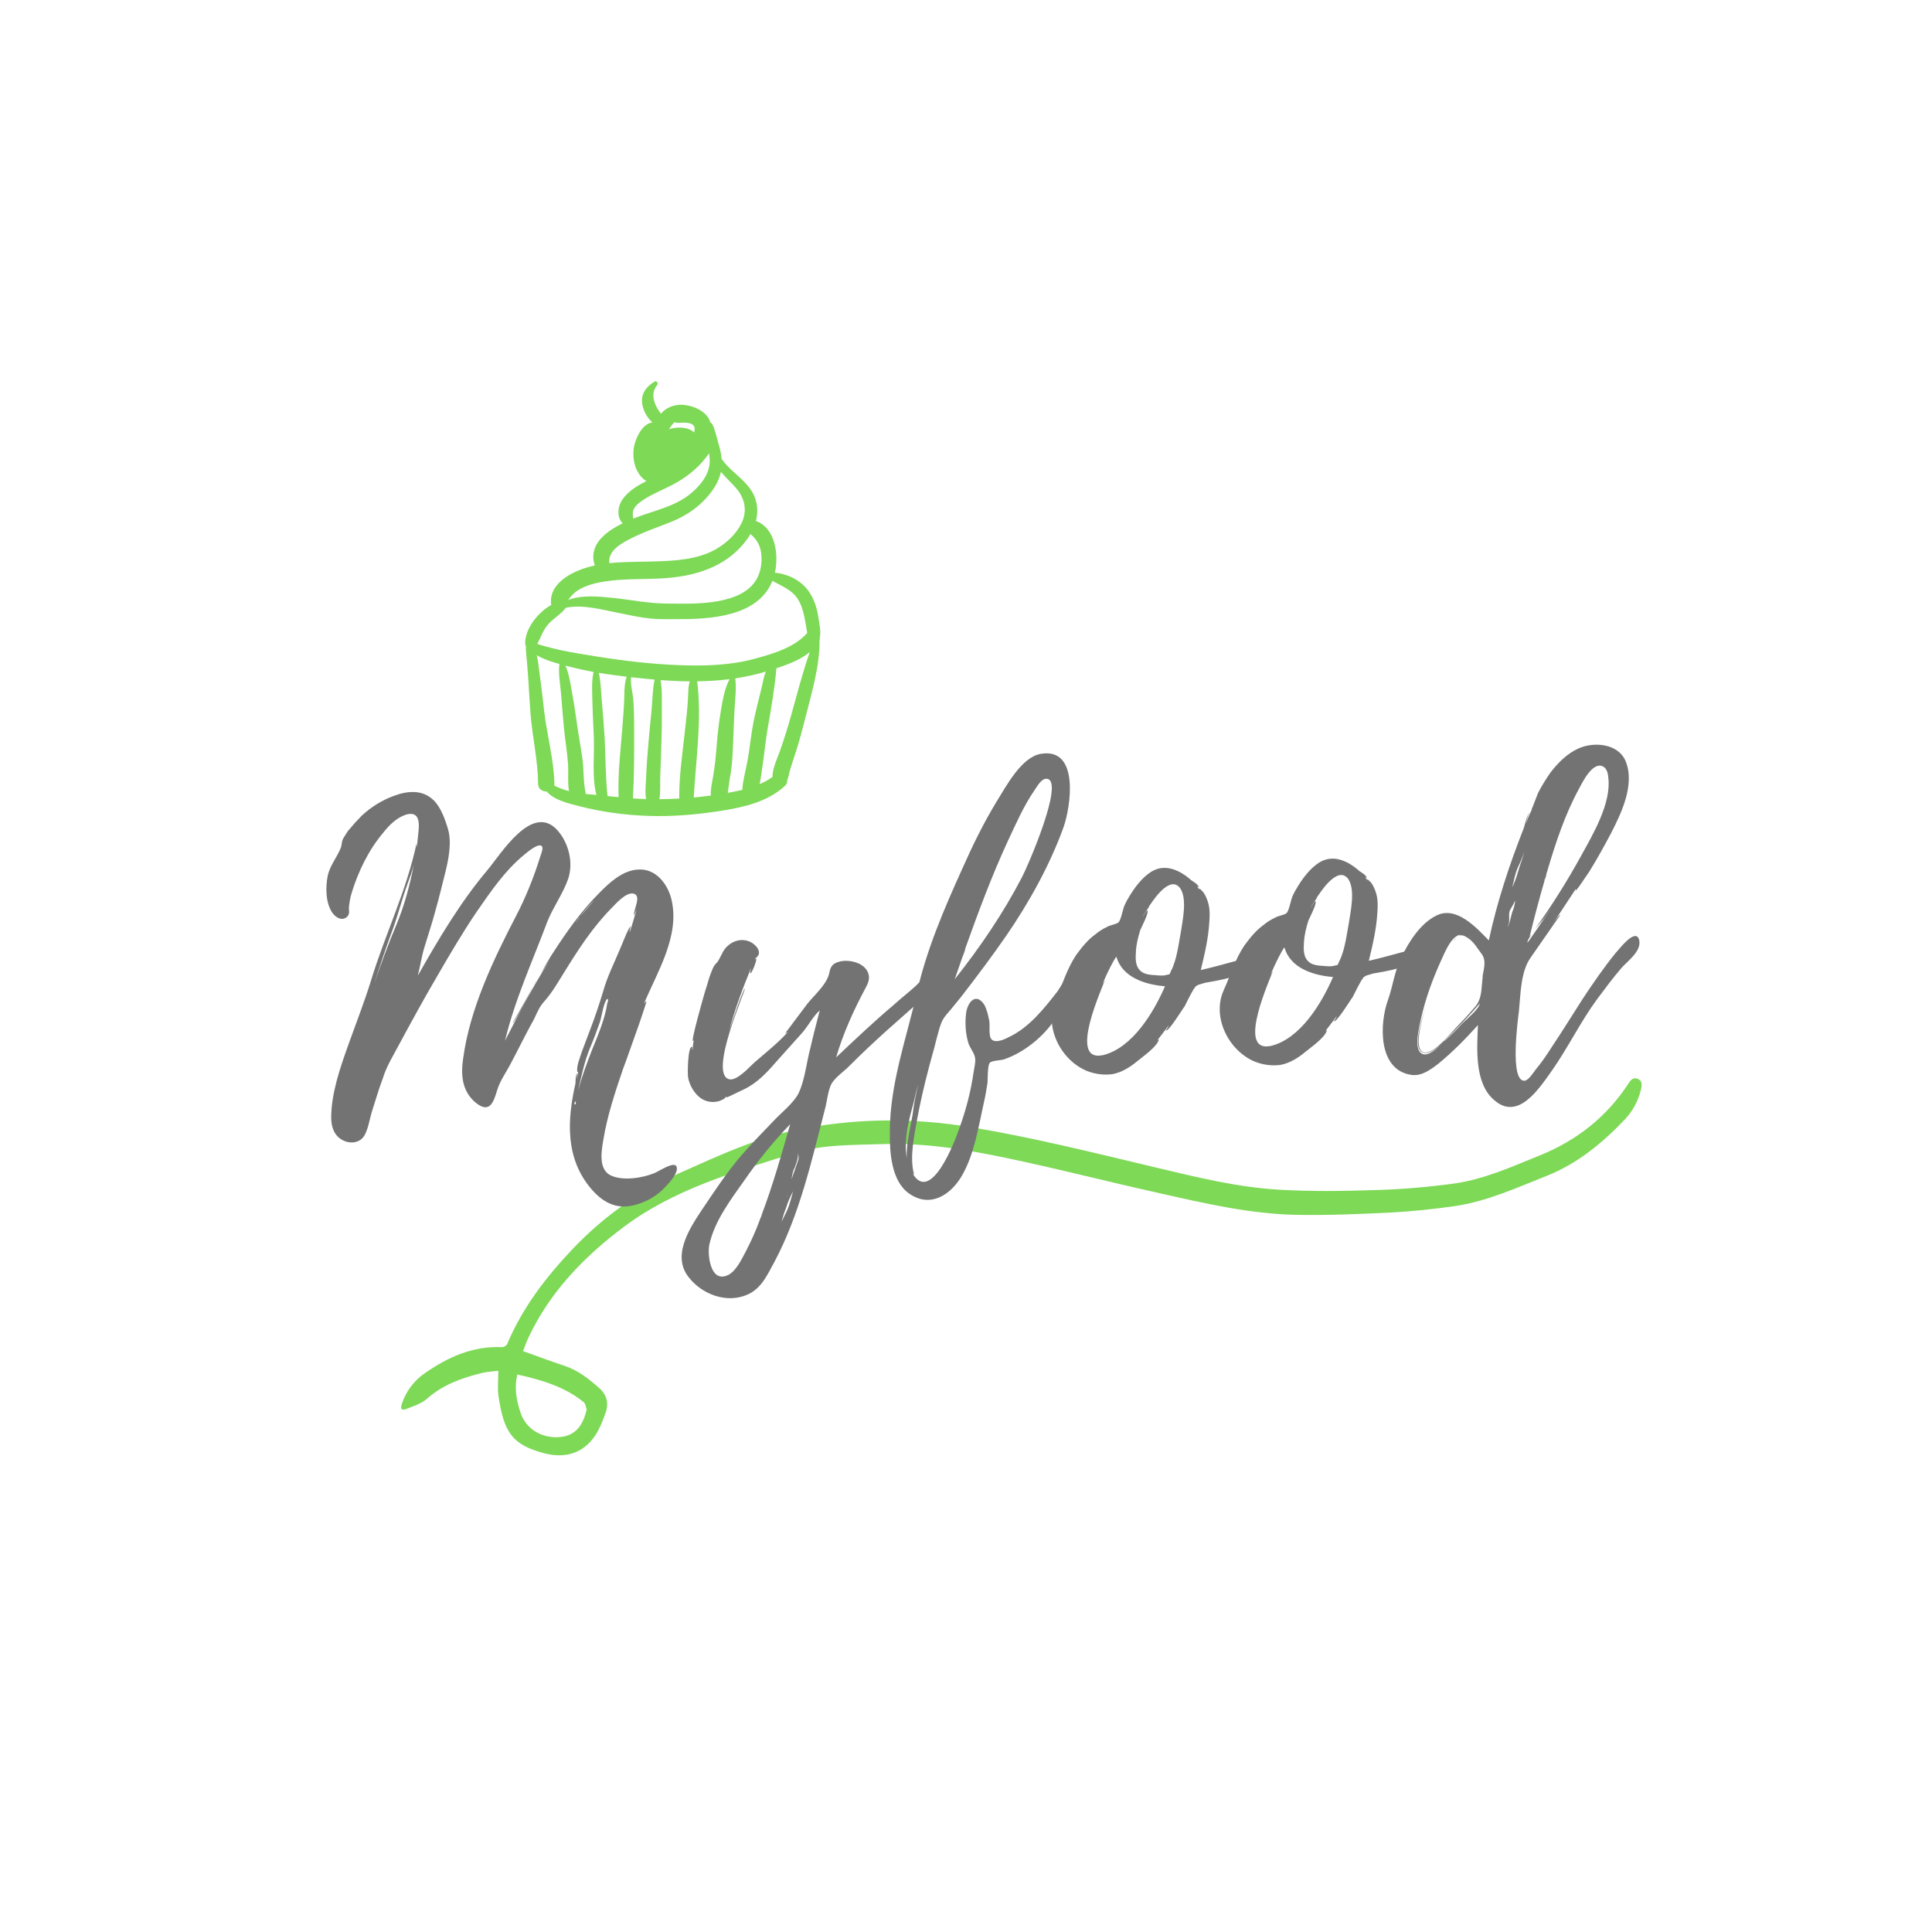 <svg xmlns="http://www.w3.org/2000/svg" xmlns:xlink="http://www.w3.org/1999/xlink" width="375" viewBox="0 0 375 375" height="375" version="1.0"><defs><g id="c"><path d="M 62.762 10.688 C 60.473 11.648 56.656 12.277 54.254 11.156 C 51.758 9.953 52.477 6.23 52.855 4.035 C 53.609 -0.523 55.117 -5.043 56.629 -9.477 C 57.508 -11.785 58.297 -14.172 59.168 -16.562 C 59.391 -17.078 61.262 -22.617 61.18 -22.613 C 61.012 -22.605 60.777 -22.34 60.629 -22 C 63.211 -28.25 67.762 -35.277 66.027 -42.461 C 65.273 -45.516 62.934 -48.484 59.52 -48.211 C 56.598 -48.051 54.051 -45.734 52.148 -43.789 C 48.578 -40.246 45.707 -36.156 43.008 -31.988 C 42.695 -31.555 41.473 -29.48 40.098 -27.059 C 40.781 -28.352 41.719 -29.574 42.488 -30.789 C 39.254 -25.676 36.453 -20.332 33.734 -14.996 C 35.637 -22.965 39.074 -30.434 41.922 -38.039 C 43.02 -40.859 44.969 -43.477 45.98 -46.379 C 47.062 -49.535 46.094 -53.414 43.867 -55.887 C 38.973 -61.223 32.914 -51.184 30.32 -48.109 C 25.059 -41.879 20.77 -34.613 16.805 -27.617 C 17.289 -29.484 17.523 -31.258 18.09 -33.129 C 18.797 -35.512 19.59 -37.812 20.215 -40.191 C 20.914 -42.656 21.527 -45.199 22.145 -47.66 C 22.762 -50.121 23.418 -53.422 22.691 -55.977 C 22.172 -57.789 21.281 -60.332 19.867 -61.676 C 17.656 -63.816 14.746 -63.488 12.121 -62.508 C 9.746 -61.621 7.723 -60.34 5.891 -58.648 C 4.941 -57.676 4.074 -56.707 3.211 -55.656 L 2.441 -54.441 C 1.977 -53.746 2.098 -53.086 1.879 -52.488 C 1.148 -50.605 -0.191 -49.109 -0.668 -47.074 C -1.129 -44.789 -1.121 -41.609 0.324 -39.68 C 1.043 -38.801 2.164 -38.191 3.121 -39.082 C 3.672 -39.699 3.391 -40.27 3.438 -40.941 C 3.492 -41.445 3.668 -42.793 3.957 -43.648 C 5.234 -47.816 7.262 -52.031 10.09 -55.363 C 11.262 -56.852 12.691 -58.27 14.5 -58.871 C 16.969 -59.594 17.164 -57.594 16.941 -55.574 L 16.609 -52.461 L 16.562 -53.293 C 14.641 -44.152 10.426 -35.551 7.734 -26.699 C 6.383 -22.359 4.77 -18.254 3.246 -13.984 C 1.723 -9.719 -0.008 -4.688 -0.004 -0.082 C 0 1.508 0.422 3.074 1.727 4.004 C 3.211 5.094 5.383 5.059 6.387 3.496 C 7.156 2.285 7.457 0.176 7.883 -1.188 C 8.598 -3.402 9.23 -5.613 10.035 -7.75 C 10.742 -10.047 12.051 -12.129 13.188 -14.281 C 15.617 -18.766 18.051 -23.254 20.652 -27.664 C 23.098 -31.898 25.547 -36.051 28.254 -40.047 C 30.969 -43.961 33.676 -47.961 37.359 -51.008 C 37.918 -51.457 39.832 -53.152 40.688 -52.867 C 41.367 -52.652 40.77 -51.363 40.555 -50.684 C 39.348 -46.766 37.73 -42.746 35.836 -39.125 C 31.449 -30.684 26.945 -21.23 25.629 -11.703 C 25.137 -8.496 25.312 -5.328 27.949 -3.043 C 30.668 -0.77 31.469 -2.902 32.176 -5.285 C 32.738 -7.242 34.062 -8.988 34.969 -10.797 C 36.258 -13.211 37.461 -15.703 38.828 -18.203 C 39.672 -19.59 40.238 -21.461 41.27 -22.523 C 42.926 -24.371 44.066 -26.441 45.375 -28.523 C 48.062 -32.855 50.762 -37.02 54.328 -40.645 C 55.199 -41.531 57.168 -43.816 58.605 -43.559 C 60.379 -43.238 58.609 -40.379 58.754 -39.301 L 59.273 -40.5 C 58.855 -38.973 58.434 -37.523 57.93 -36.074 C 57.84 -36.152 58.117 -37.172 58.117 -37.172 C 57.781 -37.238 56.25 -33.137 56.02 -32.707 C 54.914 -30.051 53.555 -27.383 52.785 -24.578 C 52.008 -22.027 51.219 -19.641 50.266 -17.16 L 48.66 -12.887 C 48.379 -11.953 47.488 -9.895 47.793 -8.906 C 47.875 -8.91 47.961 -8.918 47.953 -9 L 47.621 -7.477 C 47.684 -7.812 47.727 -8.57 47.723 -8.652 C 47.402 -8.383 47.41 -6.711 47.41 -6.711 C 45.793 0.406 45.371 7.879 50.551 13.867 C 53.055 16.742 55.879 17.926 59.496 16.723 C 61.227 16.211 62.848 15.285 64.203 14.039 C 64.996 13.242 67.457 10.848 67.051 9.531 C 66.727 8.207 63.582 10.391 62.762 10.688 Z M 50.289 -13.73 C 50.957 -15.273 51.535 -16.895 52.117 -18.516 C 52.547 -19.797 52.758 -22.066 53.535 -23.113 C 53.793 -23.043 53.805 -22.793 53.582 -22.281 C 53.164 -19.246 51.68 -15.816 50.5 -12.906 C 49.551 -10.426 48.602 -7.863 47.906 -5.316 C 48.59 -8.113 49.105 -10.902 50.289 -13.73 Z M 11.957 -36.641 C 12.973 -39.457 13.73 -42.43 14.746 -45.246 C 15.184 -46.441 15.695 -47.809 16.039 -49.164 C 15.254 -45.188 14.215 -41.199 12.586 -37.344 C 11.035 -33.66 9.648 -29.902 8.355 -26.066 C 9.496 -29.645 10.645 -33.137 11.957 -36.641 Z M 39.332 -25.762 C 37.355 -22.141 35.219 -18.422 35.219 -18.422 C 35.473 -18.355 38.277 -23.695 39.332 -25.762 Z M 51.137 -42.395 L 48.23 -38.973 C 49.164 -40.195 50.105 -41.336 51.137 -42.395 Z M 47.387 -2.609 C 47.133 -2.68 47.121 -2.844 47.355 -3.191 C 47.523 -3.117 47.535 -2.953 47.387 -2.609 Z M 47.449 -37.926 L 47.602 -38.184 L 47.609 -38.102 C 47.758 -38.445 47.992 -38.707 48.07 -38.797 L 48.23 -38.973 L 48.074 -38.711 L 47.996 -38.625 L 47.84 -38.449 L 47.762 -38.359 C 47.762 -38.359 47.844 -38.363 47.84 -38.449 L 47.762 -38.359 L 47.688 -38.188 Z M 39.484 -26.023 L 39.793 -26.543 L 39.797 -26.457 Z M 39.332 -25.762 L 39.484 -26.023 C 39.492 -25.938 39.41 -25.852 39.332 -25.762 Z M 47.992 -38.707 L 48.07 -38.797 C 48.07 -38.797 48.074 -38.711 47.992 -38.707 Z M 47.992 -38.707"/></g><g id="d"><path d="M 47.539 -22.617 C 47.141 -25.273 44.699 -22.543 43.906 -21.746 C 42.551 -20.5 41.105 -19.418 39.75 -18.172 C 35.832 -14.859 32.176 -11.395 28.516 -7.93 C 29.852 -12.523 31.941 -17.156 34.219 -21.383 C 34.672 -22.242 35.051 -23.016 34.828 -24.008 C 34.285 -26.238 31.23 -26.992 29.25 -26.547 C 27.516 -26.117 27.395 -25.273 27.125 -24.086 C 26.57 -21.965 24.254 -19.996 22.922 -18.332 C 22.375 -17.633 18.715 -12.66 18.633 -12.656 C 18.883 -12.672 19.039 -12.848 19.203 -12.941 C 17.473 -10.918 14.746 -8.762 12.59 -6.887 C 11.715 -6.086 9.191 -3.266 7.746 -3.691 C 3.672 -4.723 11.051 -21.191 10.797 -21.262 C 10.539 -21.332 8.234 -14.594 7.734 -13.062 C 8.844 -17.223 10.375 -21.324 11.996 -25.262 C 11.934 -24.922 11.719 -24.242 11.887 -24.25 C 12.141 -24.184 13.242 -27.004 12.984 -27.074 C 12.902 -27.07 12.824 -26.98 12.738 -26.977 C 12.973 -27.324 13.379 -27.516 13.52 -28.023 C 13.711 -29.121 12.395 -30.223 11.457 -30.504 C 9.41 -31.227 7.137 -29.93 6.328 -27.961 C 6.094 -27.613 5.875 -27.016 5.719 -26.84 C 5.496 -26.328 5.09 -26.137 4.781 -25.617 C 3.953 -23.98 3.551 -22.121 2.977 -20.414 C 2.766 -19.648 0.309 -11.145 0.73 -11.086 L 0.887 -11.262 C 0.75 -10.668 0.703 -9.996 0.652 -9.406 C 0.48 -9.48 0.703 -9.996 0.539 -9.988 C -0.301 -10.023 -0.34 -4.668 -0.227 -4.086 C 0.035 -2.43 1.234 -0.402 2.863 0.344 C 3.637 0.719 4.648 0.832 5.555 0.613 C 5.891 0.598 7.438 -0.16 6.855 -0.125 L 7.348 -0.32 L 7.188 -0.145 C 7.277 -0.066 10.207 -1.566 10.699 -1.762 C 13.062 -2.895 15.043 -4.93 16.691 -6.859 L 21.895 -12.668 C 23.078 -13.988 24.059 -15.969 25.336 -17.043 C 24.715 -14.664 24.094 -12.289 23.555 -9.914 C 22.789 -7.113 22.477 -3.664 21.277 -1.086 C 20.305 0.973 17.652 2.961 16.152 4.633 C 14.016 6.844 11.879 9.055 9.914 11.336 C 7.164 14.586 4.77 18.23 2.371 21.793 C -0.102 25.527 -3.492 30.82 0.086 34.973 C 2.508 37.938 6.785 39.625 10.484 38.418 C 13.855 37.395 15.035 34.484 16.559 31.723 C 21.41 22.586 23.766 12.164 26.312 2.234 C 26.738 0.789 26.934 -1.734 27.703 -2.949 C 28.473 -4.16 30.086 -5.254 31.035 -6.227 C 33.414 -8.617 35.883 -10.93 38.355 -13.156 L 45.293 -19.312 C 46.332 -20.207 47.793 -21.039 47.539 -22.617 Z M 14.051 22.656 L 14.055 22.738 L 13.758 23.426 L 13.762 23.508 C 13.68 23.516 13.684 23.598 13.684 23.598 C 13.688 23.68 13.613 23.852 13.613 23.852 C 12.887 25.816 11.988 27.789 11.008 29.688 C 10.172 31.238 9.055 33.727 7.332 34.406 C 4.062 35.758 3.508 30.266 3.906 28.402 C 4.91 23.828 8.031 19.723 10.672 15.98 C 13.383 12.066 16.281 8.477 19.605 5.027 C 17.922 10.895 16.242 16.848 14.051 22.656 Z M 18.824 21.223 C 19.102 20.203 19.629 19.086 20.156 18.051 C 19.738 19.582 19.402 21.105 18.57 22.66 L 17.891 24.035 C 18.176 23.098 18.453 22.078 18.824 21.223 Z M 21.16 11.973 L 19.859 15.727 C 19.988 14.965 20.105 14.121 20.414 13.605 C 20.707 12.836 21.301 11.461 21.082 10.555 C 21.188 10.969 21.305 11.547 21.16 11.973 Z M 18.883 19.211 L 19.188 18.691 C 19.113 18.863 19.039 19.035 18.883 19.211 Z M 18.883 19.211"/></g><g id="e"><path d="M 33.324 -22.418 L 33.32 -22.504 C 32.539 -24.551 29.332 -18.938 28.941 -18.414 C 26.363 -15.09 23.391 -11.328 19.477 -9.523 C 18.5 -8.969 16.535 -8.191 15.973 -9.332 C 15.598 -10.062 15.832 -11.832 15.703 -12.664 C 15.477 -13.738 15.246 -14.898 14.691 -15.871 C 13.145 -18.129 11.645 -16.457 11.25 -14.512 C 10.938 -12.566 11.059 -10.398 11.578 -8.586 C 11.801 -7.594 12.688 -6.641 12.91 -5.648 C 13.125 -4.824 12.773 -3.547 12.652 -2.703 C 12.109 1.09 11.141 4.742 9.832 8.328 C 8.969 10.887 4.352 22.773 0.855 17.023 L 0.766 16.945 L 1.113 17.176 C 0.18 13.879 1.121 9.73 1.691 6.434 C 2.598 1.613 3.766 -3.051 5.098 -7.727 C 5.367 -8.914 5.719 -10.105 6.066 -11.379 C 6.5 -12.66 6.648 -13 7.434 -13.965 C 8.457 -15.109 9.395 -16.332 10.336 -17.473 C 13.305 -21.316 16.188 -25.156 18.902 -29.074 C 23.395 -35.598 27.43 -42.848 30.117 -50.277 C 31.492 -54.199 33.281 -65.762 25.734 -64.512 C 21.922 -63.883 18.973 -58.195 17.125 -55.25 C 14.594 -51.094 12.41 -46.621 10.477 -42.25 C 6.895 -34.352 3.484 -26.383 1.602 -17.996 C -0.418 -9.098 -3.621 -0.387 -3.605 8.984 C -3.645 12.836 -3.332 18.508 0.23 20.906 C 4.316 23.695 8.273 21.051 10.41 17.336 C 12.855 13.098 13.641 7.617 14.719 2.871 C 14.988 1.684 15.172 0.504 15.359 -0.68 C 15.406 -1.352 15.34 -4.109 15.816 -4.551 C 16.211 -4.992 18.051 -5.012 18.543 -5.203 C 22.73 -6.605 27.133 -10.281 29.172 -14.242 C 30.395 -16.402 34.238 -19.543 33.324 -22.418 Z M 10.5 -25.098 C 10.496 -25.18 10.574 -25.266 10.57 -25.352 L 10.574 -25.266 C 11.016 -26.379 11.082 -26.719 11.004 -26.629 C 13.539 -33.715 16.164 -40.805 19.305 -47.59 C 20.875 -50.938 22.363 -54.367 24.453 -57.41 C 24.996 -58.195 25.906 -59.918 27.008 -59.645 C 30.23 -58.902 23.098 -42.523 22.035 -40.543 C 18.402 -33.562 13.914 -26.957 8.984 -20.746 Z M 1.012 3.207 C 1.281 2.02 1.551 0.836 1.91 -0.273 C 1.426 1.594 1.035 3.625 0.809 5.562 C 0.562 7.164 -0.477 11.07 -0.316 13.992 C -0.934 10.426 0.102 6.438 1.012 3.207 Z M 10.789 -25.949 L 11.004 -26.629 C 11.008 -26.547 10.859 -26.203 10.789 -25.949 Z M 10.789 -25.949"/></g><g id="f"><path d="M 37.23 -22.887 C 37.23 -22.887 37.32 -22.809 37.227 -22.969 C 36.777 -23.531 36.219 -23.082 35.641 -22.883 C 33.25 -22.25 30.781 -21.527 28.301 -20.973 C 29.051 -24.023 29.797 -27.246 29.961 -30.352 C 30.062 -31.527 30.078 -32.785 29.762 -33.938 C 29.555 -34.68 29.262 -35.418 28.809 -36.062 C 28.809 -36.062 27.738 -37.258 28.027 -36.605 L 27.938 -36.684 L 27.566 -37.332 L 27.918 -37.016 C 27.977 -37.523 26.508 -38.363 26.508 -38.363 C 24.305 -40.332 21.383 -41.762 18.633 -40.02 C 16.938 -38.922 15.609 -37.176 14.535 -35.441 C 14.148 -34.836 13.77 -34.145 13.473 -33.461 C 13.176 -32.773 12.793 -30.578 12.312 -30.215 C 11.91 -29.859 10.664 -29.707 10.102 -29.34 C 9.285 -28.961 8.555 -28.504 7.918 -27.965 C 6.387 -26.879 5.211 -25.391 4.121 -23.906 C 2.27 -21.129 1.434 -18.07 0.16 -15.32 C -2.23 -10.086 1.059 -3.574 6.113 -1.426 C 7.738 -0.762 9.594 -0.527 11.254 -0.785 C 12.992 -1.133 14.609 -2.145 15.891 -3.219 C 17.09 -4.203 19.75 -6.023 20.172 -7.469 C 20.168 -7.555 20.008 -7.461 19.77 -7.195 L 22.035 -10.168 C 22.121 -10.086 21.5 -9.219 21.5 -9.219 C 22.098 -9 24.859 -13.586 25.172 -13.938 C 25.703 -14.973 26.227 -16.086 26.84 -17.125 C 27.383 -17.91 27.219 -17.816 28.035 -18.195 C 27.957 -18.109 29.023 -18.5 29.188 -18.512 C 30.098 -18.727 39.82 -19.934 37.23 -22.887 Z M 9.293 -4.445 L 9.211 -4.441 C 2.344 -3.059 9.543 -18.18 9.664 -19.023 L 9.203 -18.246 C 10.316 -20.816 11.375 -22.887 11.922 -23.586 C 13.07 -19.465 17.664 -18.125 21.359 -17.828 C 19.207 -12.855 15.074 -5.852 9.293 -4.445 Z M 24.457 -28.457 C 24 -26.09 23.672 -22.977 22.535 -20.82 C 22.164 -19.965 22.398 -20.227 21.574 -20.016 C 21.082 -19.82 19.988 -19.93 19.484 -19.984 C 18.562 -20.016 17.469 -20.125 16.77 -20.672 C 15.547 -21.609 15.625 -23.203 15.715 -24.629 C 15.805 -26.059 16.148 -27.414 16.574 -28.777 C 16.797 -29.293 18.234 -32.047 17.957 -32.535 C 17.859 -32.781 17.023 -31.23 16.945 -31.141 C 17.395 -32.086 17.867 -32.613 18.254 -33.223 C 18.172 -33.215 18.25 -33.305 18.324 -33.477 L 18.328 -33.395 L 18.402 -33.562 C 18.402 -33.562 18.398 -33.648 18.48 -33.652 C 19.641 -35.391 22.52 -39.312 24.332 -36.82 C 25.703 -34.719 24.758 -30.566 24.457 -28.457 Z M 18.402 -33.562 L 18.48 -33.652 C 18.484 -33.57 18.402 -33.562 18.402 -33.562 Z M 18.402 -33.562"/></g><g id="g"><path d="M 48.184 -23.07 L 48.18 -23.152 C 47.527 -25.879 44.027 -21.086 43.547 -20.641 C 41.277 -17.836 39.184 -14.793 37.176 -11.754 C 35.172 -8.629 33.25 -5.512 31.164 -2.387 C 30.164 -0.824 29.156 0.652 27.977 2.059 C 27.59 2.582 26.664 4.055 25.914 4.098 C 22.996 4.258 24.602 -7.629 24.832 -9.484 C 25.152 -12.766 25.164 -17.117 27.109 -19.816 C 27.574 -20.512 32.848 -28.082 32.848 -28.082 C 32.676 -28.156 32.055 -27.285 31.664 -26.762 L 34.984 -31.801 L 35.215 -32.148 L 35.301 -32.152 L 35.215 -32.148 L 35.832 -33.102 C 35.922 -33.023 35.848 -32.852 35.773 -32.68 L 36.477 -33.555 L 38.492 -36.512 C 39.953 -38.852 41.32 -41.352 42.609 -43.766 C 44.652 -47.727 47.434 -53.406 45.508 -57.984 C 44.07 -61.336 39.445 -61.75 36.422 -60.414 C 34.215 -59.453 32.391 -57.598 30.91 -55.676 C 30.133 -54.543 29.363 -53.328 28.684 -52.039 C 28.449 -51.691 27.512 -48.961 27.281 -48.613 L 27.363 -48.617 C 26.914 -47.672 26.465 -46.727 26.18 -45.793 C 26.312 -46.469 26.656 -47.824 26.973 -48.094 C 26.336 -47.559 25.883 -45.105 25.73 -44.848 C 22.941 -37.746 20.574 -30.586 18.977 -23.137 C 16.582 -25.598 12.75 -29.82 8.918 -28.02 C 5.738 -26.508 3.508 -22.953 2.004 -19.859 C 0.648 -17.105 0.383 -14.332 -0.559 -11.684 C -2.234 -7.156 -2.652 1.988 3.93 2.965 C 5.953 3.27 7.719 1.918 9.246 0.746 C 11.969 -1.496 14.504 -4.062 16.867 -6.703 C 16.695 -2.258 16.145 4.465 19.926 7.773 C 24.594 12.035 28.68 5.699 31.168 2.219 C 34.348 -2.309 36.75 -7.297 39.941 -11.656 C 41.5 -13.75 43.059 -15.844 44.711 -17.773 C 45.973 -19.184 48.551 -21 48.184 -23.07 Z M 17.785 -15.875 C 17.715 -15.617 17.727 -15.453 17.727 -15.453 C 17.504 -13.434 17.598 -11.68 16.258 -10.184 C 15.082 -8.781 13.816 -7.453 12.551 -6.129 C 11.363 -4.895 8.547 -1.309 6.617 -1.367 C 4.27 -1.488 5.727 -6.926 6.715 -10.242 C 5.648 -6.84 3.945 -1.305 6.707 -1.289 C 7.461 -1.246 8.676 -1.984 9.711 -2.961 C 8.762 -1.988 7.16 -0.645 6.133 -1.09 C 4.168 -1.82 5.574 -6.668 5.836 -8.02 C 6.707 -11.918 8.09 -15.676 9.734 -19.281 C 10.555 -21.082 11.734 -23.992 13.477 -24.254 L 13.074 -23.98 C 13.152 -24.07 13.234 -24.074 13.316 -24.078 C 13.895 -24.277 14.5 -23.895 14.934 -23.582 C 16.062 -22.891 16.809 -21.512 17.617 -20.469 C 18.523 -19.18 18.02 -17.727 17.77 -16.207 Z M 30.156 -35.887 C 30.152 -35.969 30.145 -36.137 30.223 -36.223 L 30.219 -36.305 C 30.285 -36.562 30.367 -36.648 30.367 -36.648 L 30.363 -36.734 C 31.984 -42.18 33.777 -47.633 36.516 -52.637 C 37.195 -53.93 39.156 -57.887 41.133 -56.906 C 41.906 -56.531 42.133 -55.457 42.176 -54.703 C 42.785 -49.719 39.105 -43.574 36.824 -39.43 C 34.16 -34.598 31.16 -29.832 27.973 -25.387 L 29.703 -27.41 L 31.258 -29.586 L 27.305 -23.844 L 26.762 -23.062 L 26.449 -22.711 C 26.504 -23.215 26.895 -23.738 27.277 -24.348 C 27.121 -24.172 26.961 -23.992 26.887 -23.824 C 27.773 -27.469 28.746 -31.121 29.801 -34.777 C 29.723 -34.688 29.797 -34.859 29.859 -35.199 L 30.086 -35.629 C 30.082 -35.715 30.078 -35.797 30.156 -35.887 Z M 23.527 -28.656 C 23.383 -28.23 22.988 -26.285 22.75 -26.02 C 22.754 -25.938 22.676 -25.852 22.594 -25.844 C 23.215 -26.715 22.738 -27.777 23.016 -28.797 C 23.156 -29.309 23.938 -30.27 24.07 -30.949 C 24.105 -30.281 23.754 -29.09 23.527 -28.656 Z M 11.535 -4.82 C 13.52 -6.77 15.414 -8.797 17.223 -10.906 C 17.117 -9.812 14.629 -7.836 13.758 -6.949 C 12.734 -5.805 11.543 -4.652 10.348 -3.582 L 10.262 -3.578 Z M 24.609 -36.332 C 24.332 -35.312 23.965 -34.371 23.516 -33.426 C 23.863 -34.703 24.043 -35.965 24.562 -37.168 C 25.012 -38.113 25.535 -39.312 25.891 -40.418 C 25.547 -39.062 24.957 -37.605 24.609 -36.332 Z M 30.086 -35.629 L 29.801 -34.777 C 29.797 -34.859 29.871 -35.031 29.859 -35.199 Z M 12.672 -23.625 C 12.355 -23.355 12.121 -23.008 12.039 -23.004 C 12.207 -23.016 12.438 -23.363 12.672 -23.625 Z M 15 -23.922 C 15.172 -23.848 15.344 -23.773 15.52 -23.613 Z M 31.438 -26.332 C 31.43 -26.414 31.512 -26.504 31.59 -26.59 C 31.516 -26.422 31.438 -26.332 31.438 -26.332 Z M 31.59 -26.59 L 31.664 -26.762 C 31.668 -26.68 31.59 -26.59 31.59 -26.59 Z M 31.59 -26.59"/></g><clipPath id="a"><path d="M 101.711 74 L 159.461 74 L 159.461 158.543 L 101.711 158.543 Z M 101.711 74"/></clipPath><clipPath id="b"><path d="M 77.488 209.02 L 318.988 209.02 L 318.988 283 L 77.488 283 Z M 77.488 209.02"/></clipPath></defs><g clip-path="url(#a)"><path fill="#7ED957" d="M 159.125 123.773 C 159.379 122.492 159.02 120.973 158.832 119.738 C 158.562 117.883 157.945 116.059 156.805 114.539 C 155.371 112.633 152.867 111.367 150.41 111.164 C 151.195 107.637 150.477 102.457 146.727 101.121 C 147.051 99.871 147.086 98.574 146.742 97.258 C 145.805 93.594 142.039 91.941 140.078 89.086 C 139.973 87.922 139.668 86.758 139.328 85.645 C 139.004 84.531 138.781 83.297 138.219 82.27 C 138.148 82.148 138.031 82.066 137.895 82.031 C 137.312 79.855 134.57 78.691 132.473 78.57 C 131.09 78.488 129.641 78.961 128.637 79.922 C 128.516 80.039 128.395 80.176 128.293 80.309 C 127.016 78.656 126.129 76.496 127.543 74.758 C 127.832 74.402 127.477 73.793 127.016 74.082 C 125.309 75.145 124.254 76.613 124.715 78.707 C 125.004 80.008 125.684 81.121 126.621 81.996 C 124.527 82.234 123.094 85.508 122.957 87.465 C 122.836 89.223 123.23 91.145 124.422 92.496 C 124.695 92.816 125.055 93.121 125.465 93.391 C 123.691 94.27 121.883 95.367 120.793 96.988 C 119.852 98.371 119.699 100.414 120.859 101.578 C 117.297 103.316 114.191 105.883 115.438 109.766 C 115.352 109.781 115.285 109.797 115.199 109.816 C 111.703 110.59 106.535 112.887 106.961 117.207 C 106.961 117.273 106.98 117.359 106.996 117.426 C 104.285 118.914 101.797 122.27 101.949 124.973 C 101.965 125.141 102 125.309 102.086 125.461 C 102.016 126.457 102.223 127.539 102.289 128.516 C 102.375 129.648 102.477 130.797 102.547 131.926 C 102.684 134.137 102.801 136.332 102.973 138.543 C 103.332 143.066 104.406 147.555 104.438 152.113 C 104.438 153.16 105.309 153.668 106.125 153.633 C 107.578 155.355 110.559 155.996 112.539 156.504 C 116.766 157.598 121.32 158.207 125.668 158.359 C 130.562 158.543 135.488 158.105 140.297 157.328 C 144.543 156.637 149.113 155.559 152.336 152.551 C 152.711 152.199 152.832 151.809 152.797 151.457 C 153.07 150.848 153.156 150.121 153.344 149.48 C 153.684 148.332 154.059 147.203 154.434 146.07 C 155.168 143.824 155.746 141.582 156.328 139.301 C 157.555 134.426 159.125 129.309 159.074 124.23 C 159.141 124.078 159.141 123.926 159.125 123.773 Z M 130.816 82.047 C 130.852 82.016 130.902 81.98 130.938 81.945 C 131.141 82.047 131.398 82.098 131.688 82.082 C 132.488 82.031 134.109 81.863 134.656 82.656 C 134.895 83.012 134.875 83.465 134.723 83.922 C 133.562 82.84 131.465 82.793 129.828 83.312 C 130.168 82.91 130.391 82.438 130.816 82.047 Z M 122.992 98.875 C 123.367 98.031 124.305 97.391 125.055 96.902 C 126.793 95.789 128.738 95.047 130.562 94.082 C 132.984 92.816 135.32 91.027 136.973 88.867 C 137.195 88.598 137.398 88.293 137.605 87.973 C 137.691 88.43 137.758 88.883 137.758 89.305 C 137.809 91.668 136.426 93.629 134.758 95.195 C 132.402 97.41 129.793 98.305 126.793 99.301 C 125.703 99.652 124.34 100.109 122.906 100.668 C 122.82 100.059 122.734 99.469 122.992 98.875 Z M 122.324 104.582 C 124.934 103.25 127.715 102.32 130.441 101.223 C 133.578 99.957 136.324 97.934 138.305 95.164 C 139.07 94.082 139.652 92.867 139.941 91.586 C 140.828 92.684 141.953 93.695 142.805 94.656 C 144.578 96.684 145.125 99.129 143.914 101.578 C 142.891 103.652 141.066 105.359 139.086 106.523 C 135.387 108.699 130.75 108.871 126.555 108.988 C 123.809 109.07 121.031 109.02 118.285 109.309 C 117.926 106.945 120.551 105.492 122.324 104.582 Z M 112.52 114.371 C 114.023 113.527 115.777 113.105 117.465 112.852 C 121.371 112.246 125.379 112.516 129.301 112.211 C 133.547 111.891 137.859 110.844 141.34 108.328 C 143.008 107.113 144.613 105.492 145.668 103.652 C 146.797 104.648 147.496 105.664 147.734 107.281 C 147.953 108.871 147.75 110.625 147.035 112.078 C 145.586 115.012 142.293 116.16 139.258 116.703 C 135.918 117.293 132.488 117.172 129.113 117.141 C 125.703 117.09 122.41 116.414 119.035 116.059 C 116.324 115.773 112.98 115.434 110.289 116.449 C 110.883 115.605 111.566 114.91 112.52 114.371 Z M 106.469 121.105 C 107.473 119.977 108.941 119.184 109.828 117.969 C 113.188 117.258 117.039 118.391 120.262 119.012 C 122.242 119.402 124.219 119.859 126.23 120.059 C 127.867 120.23 129.539 120.18 131.176 120.18 C 137.758 120.211 147.102 119.773 149.934 112.734 C 151.723 113.797 153.719 114.422 154.91 116.363 C 155.797 117.816 156.105 119.52 156.395 121.176 C 156.496 121.73 156.566 122.32 156.684 122.863 C 154.129 125.73 150.07 126.879 146.453 127.875 C 141.715 129.156 136.719 129.293 131.84 129.105 C 126.539 128.906 121.219 128.281 116 127.453 C 113.68 127.082 111.328 126.711 109.027 126.238 C 107.883 126 106.773 125.699 105.648 125.41 C 105.207 125.293 104.746 125.125 104.301 124.988 C 104.984 123.656 105.41 122.27 106.469 121.105 Z M 145.176 147.184 C 144.852 149.145 144.203 151.27 144.082 153.312 C 143.145 153.531 142.207 153.719 141.27 153.887 C 141.441 152.805 141.527 151.691 141.73 150.645 C 142.105 148.672 142.191 146.711 142.277 144.703 C 142.379 142.391 142.445 140.078 142.566 137.766 C 142.688 135.773 142.957 133.664 142.719 131.672 C 144.715 131.371 146.711 130.945 148.652 130.355 C 148.246 131.32 148.074 132.434 147.836 133.445 C 147.309 135.691 146.691 137.902 146.25 140.145 C 145.805 142.492 145.566 144.855 145.176 147.184 Z M 117.926 154.512 C 117.5 150.68 117.57 146.863 117.348 143 C 117.211 140.637 117.004 138.289 116.801 135.926 C 116.648 134.203 116.629 132.312 116.223 130.594 C 118.012 130.898 119.82 131.133 121.645 131.352 C 121.234 132.465 121.199 133.73 121.184 134.914 C 121.148 137.039 120.945 139.184 120.793 141.312 C 120.449 145.734 119.887 150.258 120.074 154.715 C 119.359 154.664 118.645 154.594 117.926 154.512 Z M 123.094 142.156 C 123.094 140.047 123.094 137.934 122.922 135.824 C 122.82 134.426 122.324 132.871 122.496 131.453 C 123.434 131.555 124.355 131.656 125.293 131.742 C 125.871 131.793 126.469 131.859 127.066 131.91 C 126.656 133.75 126.656 135.793 126.488 137.664 C 126.281 139.809 126.043 141.969 125.871 144.113 C 125.703 146.258 125.496 148.398 125.43 150.543 C 125.379 151.945 125.156 153.617 125.395 155.102 C 124.543 155.066 123.707 155.035 122.855 154.965 C 123.094 150.711 123.094 146.41 123.094 142.156 Z M 128.156 150.543 C 128.262 148.398 128.312 146.258 128.379 144.113 C 128.449 141.969 128.48 139.809 128.465 137.664 C 128.449 135.859 128.551 133.816 128.207 132.012 C 130.102 132.145 131.996 132.246 133.887 132.246 C 133.598 133.125 133.598 134.137 133.562 135.016 C 133.496 137.277 133.172 139.539 132.949 141.801 C 132.488 146.137 131.789 150.629 131.84 155 C 130.562 155.066 129.266 155.117 127.988 155.117 C 128.242 153.648 128.09 151.961 128.156 150.543 Z M 135.32 132.246 C 137.434 132.215 139.531 132.094 141.613 131.824 C 140.621 133.664 140.266 135.926 139.922 137.953 C 139.547 140.195 139.273 142.441 139.105 144.703 C 138.953 146.711 138.766 148.672 138.422 150.66 C 138.219 151.844 137.895 153.16 137.98 154.41 C 136.871 154.562 135.762 154.695 134.656 154.797 C 135.082 147.305 136.258 139.742 135.32 132.246 Z M 104.812 131.352 C 104.625 130.051 104.508 128.551 104.184 127.168 C 104.73 127.504 105.324 127.773 105.805 127.961 C 106.707 128.332 107.645 128.617 108.582 128.887 C 108.344 130.727 108.734 132.754 108.891 134.543 C 109.078 136.77 109.23 138.98 109.453 141.191 C 109.672 143.473 110.047 145.715 110.234 147.996 C 110.391 149.816 110.133 151.742 110.441 153.547 C 109.434 153.297 108.461 152.941 107.578 152.469 C 107.594 152.352 107.609 152.215 107.609 152.078 C 107.492 147.32 106.16 142.695 105.617 137.984 C 105.359 135.793 105.137 133.582 104.812 131.352 Z M 113.699 154.121 C 113.699 154.055 113.68 153.988 113.664 153.938 C 113.664 153.938 113.68 153.938 113.68 153.938 C 113.188 151.758 113.355 149.48 113.051 147.27 C 112.742 145.043 112.316 142.828 112.008 140.602 C 111.719 138.492 111.395 136.383 111.004 134.273 C 110.715 132.668 110.457 130.762 109.758 129.207 C 110.289 129.344 110.816 129.48 111.328 129.598 C 112.605 129.918 113.918 130.188 115.215 130.426 C 114.805 132.195 114.941 134.152 114.977 135.926 C 115.027 138.355 115.164 140.789 115.266 143.219 C 115.402 146.797 114.855 150.746 115.762 154.289 C 115.25 154.242 114.754 154.207 114.242 154.156 C 114.055 154.156 113.887 154.141 113.699 154.121 Z M 153.496 139.082 C 152.867 141.328 152.168 143.523 151.398 145.734 C 150.938 147.051 149.898 149.16 149.949 150.797 C 149.164 151.355 148.328 151.828 147.441 152.199 C 147.699 150.965 147.852 149.699 148.023 148.52 C 148.383 146.172 148.586 143.809 148.996 141.461 C 149.676 137.531 150.359 133.68 150.699 129.715 C 152.918 128.988 155.371 128.062 157.18 126.574 C 155.73 130.676 154.656 134.949 153.496 139.082 Z M 153.496 139.082"/></g><g clip-path="url(#b)"><path fill="#7ED957" d="M 101.523 262.246 C 104.312 263.246 106.902 264.227 109.547 265.094 C 112.188 265.957 114.293 267.641 116.312 269.422 C 117.75 270.684 118.219 272.352 117.551 274.199 C 117.117 275.414 116.648 276.66 116.031 277.793 C 113.758 281.922 109.98 283.27 105.469 282.035 C 99.582 280.438 97.777 278.141 96.758 270.953 C 96.543 269.438 96.727 267.871 96.727 266.074 C 95.707 266.207 94.652 266.227 93.648 266.473 C 89.723 267.422 85.996 268.738 82.871 271.5 C 81.781 272.449 80.246 272.949 78.859 273.48 C 77.938 273.832 77.672 273.465 77.988 272.516 C 78.773 270.102 80.344 267.988 82.453 266.539 C 86.965 263.395 91.812 261.215 97.496 261.48 C 97.812 261.496 98.328 261.164 98.445 260.867 C 101.422 253.809 105.953 247.898 111.215 242.355 C 117.219 236.031 124.438 230.957 132.445 227.445 C 139.398 224.363 146.418 221.07 153.887 219.473 C 165.355 217.023 176.938 216.859 188.555 218.805 C 200.652 220.82 212.52 223.797 224.422 226.629 C 232.312 228.508 240.215 230.457 248.324 230.922 C 254.559 231.289 260.84 231.188 267.094 230.988 C 272.074 230.84 277.055 230.422 282 229.758 C 287.934 228.957 293.383 226.496 298.867 224.266 C 306.004 221.387 311.805 216.84 316.031 210.383 C 316.484 209.699 316.969 209.02 317.887 209.402 C 318.805 209.785 318.707 210.684 318.523 211.414 C 318.02 213.613 316.934 215.645 315.379 217.289 C 311 221.883 306.188 225.863 300.188 228.242 C 294.336 230.574 288.586 233.203 282.285 234.117 C 278.207 234.699 274.078 235.133 269.949 235.352 C 263.867 235.648 257.766 235.914 251.664 235.801 C 242.656 235.633 233.898 233.586 225.156 231.621 C 215.395 229.457 205.684 226.945 195.891 224.879 C 187.852 223.184 179.727 221.801 171.422 222.066 C 165.57 222.266 159.57 222.102 154.004 223.863 C 142.574 227.492 130.891 230.789 121.094 238.129 C 113.34 243.938 106.688 250.812 102.523 259.734 C 102.141 260.531 101.875 261.383 101.523 262.246 Z M 100.418 266.789 C 99.766 269.453 100.27 271.816 101.02 274.164 C 102.023 277.227 104.914 279.105 108.324 278.957 C 111.285 278.824 113.023 277.176 113.84 273.715 C 113.855 273.68 113.891 273.633 113.875 273.598 C 113.691 273.117 113.656 272.449 113.305 272.168 C 109.594 269.137 105.133 267.855 100.418 266.789 Z M 100.418 266.789"/></g><g fill="#737373"><use x="64.29" y="216.994" xmlns:xlink="http://www.w3.org/1999/xlink" xlink:href="#c" xlink:type="simple" xlink:actuate="onLoad" xlink:show="embed"/></g><g fill="#737373"><use x="133.778" y="213.168" xmlns:xlink="http://www.w3.org/1999/xlink" xlink:href="#d" xlink:type="simple" xlink:actuate="onLoad" xlink:show="embed"/></g><g fill="#737373"><use x="176.321" y="210.826" xmlns:xlink="http://www.w3.org/1999/xlink" xlink:href="#e" xlink:type="simple" xlink:actuate="onLoad" xlink:show="embed"/></g><g fill="#737373"><use x="204.767" y="209.26" xmlns:xlink="http://www.w3.org/1999/xlink" xlink:href="#f" xlink:type="simple" xlink:actuate="onLoad" xlink:show="embed"/></g><g fill="#737373"><use x="237.384" y="207.464" xmlns:xlink="http://www.w3.org/1999/xlink" xlink:href="#f" xlink:type="simple" xlink:actuate="onLoad" xlink:show="embed"/></g><g fill="#737373"><use x="270" y="205.669" xmlns:xlink="http://www.w3.org/1999/xlink" xlink:href="#g" xlink:type="simple" xlink:actuate="onLoad" xlink:show="embed"/></g></svg>